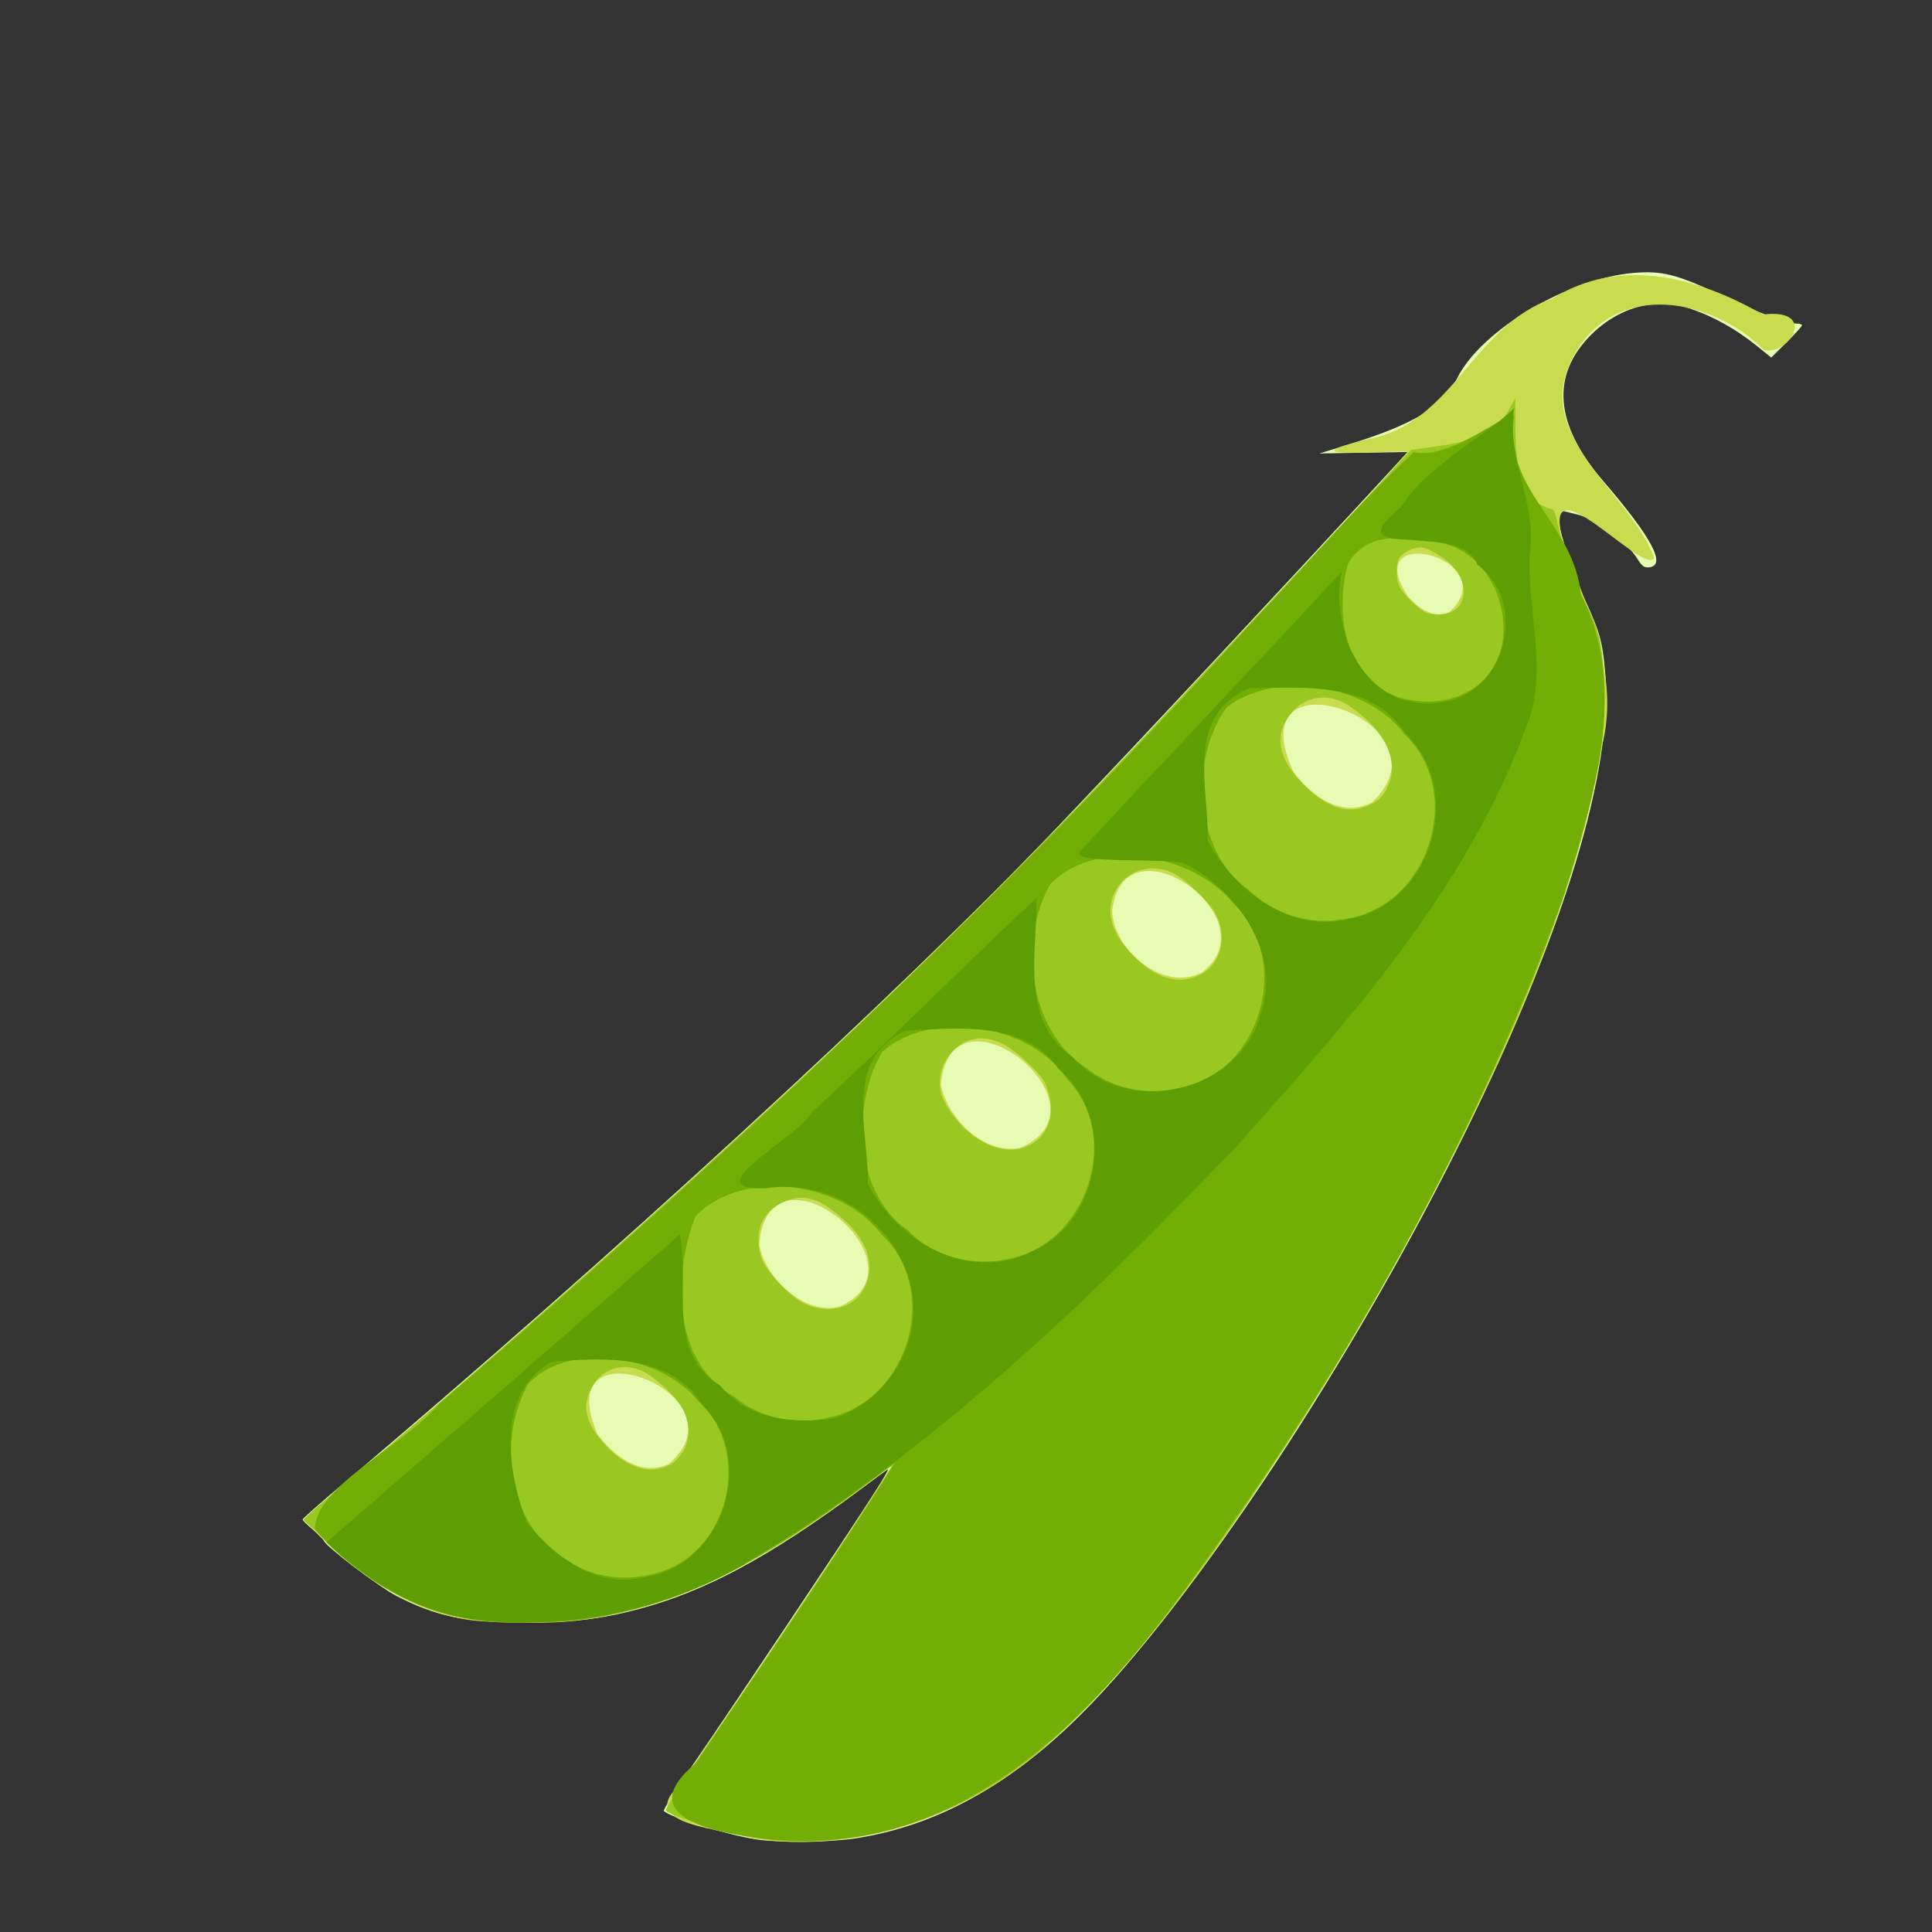 <?xml version="1.0" encoding="UTF-8" standalone="no"?>
<svg
   width="64"
   height="64"
   version="1.1"
   viewBox="0 0 16.933 16.933"
   id="svg146"
   sodipodi:docname="haricots_verts.svg"
   inkscape:version="1.2 (dc2aedaf03, 2022-05-15)"
   xmlns:inkscape="http://www.inkscape.org/namespaces/inkscape"
   xmlns:sodipodi="http://sodipodi.sourceforge.net/DTD/sodipodi-0.dtd"
   xmlns="http://www.w3.org/2000/svg"
   xmlns:svg="http://www.w3.org/2000/svg">
  <rect x="0" y="0" width="16.933" height="16.933" fill="#333333" stroke="none"/>
  <defs
     id="defs150" />
  <sodipodi:namedview
     id="namedview148"
     pagecolor="#ffffff"
     bordercolor="#666666"
     borderopacity="1.0"
     inkscape:pageshadow="2"
     inkscape:pageopacity="0.0"
     inkscape:pagecheckerboard="0"
     showgrid="false"
     inkscape:zoom="14.481547"
     inkscape:cx="20.612439"
     inkscape:cy="25.480703"
     inkscape:window-width="1920"
     inkscape:window-height="1017"
     inkscape:window-x="1912"
     inkscape:window-y="-8"
     inkscape:window-maximized="1"
     inkscape:current-layer="g14682"
     inkscape:showpageshadow="0"
     inkscape:deskcolor="#d1d1d1" />
  <g
     transform="translate(-.631 .126)"
     id="g144">
    <g
       transform="translate(.089 .089)"
       id="g142">
      <g
         transform="translate(-.063 .947)"
         id="g140">
        <g
           transform="translate(-.089 -.803)"
           id="g138">
          <g
             transform="translate(.312 -.045)"
             id="g136">
            <g
               transform="translate(-.126 .063)"
               id="g134">
              <g
                 transform="translate(-.236 .665)"
                 id="g132">
                <g
                   transform="translate(-121.98 -82.268)"
                   id="g130">
                  <g
                     transform="matrix(.133 0 0 .133 114.64 78.216)"
                     id="g128">
                    <g
                       transform="translate(.905 5.664)"
                       id="g126">
                      <g
                         transform="translate(-3.363 -8.745)"
                         id="g124">
                        <g
                           id="g2243"
                           transform="matrix(1.193,0,0,1.193,-33.651,-20.118)">
                          <g
                             id="g2622"
                             transform="translate(-3.591,-3.265)">
                            <g
                               id="g3762"
                               transform="translate(-4.156,0.115)">
                              <g
                                 id="g14682"
                                 transform="translate(0.923,1.154)">
                                <path
                                   style="fill:#e7fcb2;stroke-width:0.124"
                                   d="m 129.85,142.018 c -1.572,-0.226 -4.768,-1.203 -5.144,-1.573 -0.05,-0.049 0.695,-1.229 1.655,-2.621 1.858,-2.694 8.471,-12.601 9.974,-14.943 0.495,-0.77 0.829,-1.357 0.742,-1.305 -0.086,0.053 -0.881,0.634 -1.765,1.291 -4.762,3.539 -8.316,5.446 -11.964,6.42 -2.065,0.551 -3.677,0.742 -6.298,0.744 -3.311,0.003 -4.937,-0.333 -7.13,-1.474 -0.958,-0.498 -3.869,-2.71 -3.989,-3.031 -0.034,-0.091 -0.312,-0.373 -0.619,-0.628 -0.306,-0.255 -0.557,-0.503 -0.557,-0.551 0,-0.049 0.946,-0.887 2.103,-1.864 15.036,-12.697 30.869,-27.245 39.512,-36.304 4.55,-4.769 12.115,-12.866 18.906,-20.234 l 0.521,-0.566 -2.439,0.041 -2.439,0.041 1.546,-0.476 c 3.701,-1.14 5.281,-2.101 6.072,-3.691 1.314,-2.643 6.119,-5.505 9.749,-5.808 1.549,-0.129 2.396,0.083 4.715,1.183 2.145,1.017 3.722,1.615 4.258,1.615 0.176,0 0.319,0.043 0.319,0.096 0,0.053 -0.383,0.476 -0.85,0.94 l -0.85,0.844 -0.789,-0.64 c -1.106,-0.897 -2.345,-1.599 -3.566,-2.021 -0.902,-0.312 -1.177,-0.353 -2.007,-0.305 -1.267,0.073 -2.575,0.695 -3.583,1.703 -2.238,2.236 -2.023,4.949 0.636,8.047 2.721,3.169 3.535,4.687 2.572,4.799 -0.271,0.031 -0.39,-0.05 -0.633,-0.433 -0.692,-1.089 -2.18,-2.19 -3.365,-2.488 -1.238,-0.311 -1.187,-0.314 -1.104,0.065 0.331,1.516 0.92,3.29 1.528,4.601 0.827,1.785 0.985,2.339 1.131,3.97 0.484,5.397 -2.23,14.355 -7.74,25.546 -6.15,12.49 -14.972,25.858 -21.149,32.047 -3.977,3.985 -8.102,6.248 -12.604,6.917 -1.383,0.205 -4.101,0.231 -5.356,0.051 z"
                                   id="path14692" />
                                <path
                                   style="fill:#c9db4f;stroke-width:0.124"
                                   d="m 129.626,141.969 c -1.494,-0.547 -6.543,-0.704 -4.045,-2.947 3.973,-5.838 7.931,-11.69 11.719,-17.648 -6.076,4.701 -13.163,9.35 -21.209,8.59 -4.48,0.343 -8.383,-2.477 -11.275,-5.61 17.267,-14.793 34.364,-29.892 49.678,-46.743 3.77,-4.078 7.669,-8.064 11.306,-12.249 -1.951,-0.026 -6.644,0.397 -2.208,-0.69 4.713,-0.843 5.818,-6.288 10.192,-7.761 3.732,-2.363 8.093,-1.166 11.63,0.873 3.068,-0.364 1.483,2.251 0.078,1.97 -2.824,-2.854 -8.096,-3.88 -10.434,0.15 -2.664,4.503 2.959,7.586 4.355,11.318 -0.566,1.078 -6.447,-5.783 -4.993,-0.772 1.289,3.598 3.108,7.206 2.117,11.158 -2.145,11.966 -8.081,22.825 -14.092,33.245 -5.015,8.016 -10.053,16.322 -17.278,22.563 -4.317,3.532 -9.976,5.366 -15.543,4.554 z m -4.646,-20.688 c 4.509,-3.868 -6.741,-8.13 -3.941,-1.659 0.894,1.201 2.373,2.383 3.941,1.659 z m 9.432,-8.696 c 5.208,-2.273 -3.974,-9.726 -4.437,-3.39 0.353,1.807 2.473,3.887 4.437,3.39 z m 10.021,-8.783 c 5.273,-2.354 -3.915,-9.581 -4.419,-3.467 0.366,1.851 2.383,3.912 4.419,3.467 z m 10.003,-9.678 c 3.902,-2.947 -4.324,-8.776 -4.961,-3.416 0.052,2.163 2.826,4.547 4.961,3.416 z m 9.402,-9.402 c 4.691,-4.422 -7.619,-8.676 -4.344,-1.667 0.977,1.319 2.669,2.58 4.344,1.667 z m 4.323,-10.545 c 3.008,-2.941 -5.112,-4.995 -2.354,-0.829 0.544,0.63 1.492,1.336 2.354,0.829 z"
                                   id="path14690" />
                                <path
                                   style="fill:#99c822;stroke-width:0.124"
                                   d="m 130.425,142.024 c -0.578,-0.065 -1.612,-0.252 -2.296,-0.417 -1.188,-0.286 -3.092,-0.962 -3.313,-1.178 -0.058,-0.056 0.993,-1.708 2.335,-3.671 3.79,-5.547 10.219,-15.284 10.142,-15.362 -0.021,-0.022 -0.836,0.556 -1.811,1.284 -7.356,5.494 -12.12,7.357 -18.788,7.348 -2.525,-0.004 -4.436,-0.408 -6.371,-1.348 -0.68,-0.331 -1.488,-0.802 -1.794,-1.047 -0.306,-0.245 -0.967,-0.757 -1.468,-1.137 -0.501,-0.38 -0.937,-0.783 -0.969,-0.896 -0.032,-0.113 -0.331,-0.418 -0.666,-0.678 -0.335,-0.26 -0.609,-0.516 -0.609,-0.57 0,-0.053 0.625,-0.62 1.389,-1.259 8.801,-7.366 19.724,-17.087 28.481,-25.348 7.972,-7.52 12.227,-11.91 27.219,-28.082 l 4.071,-4.391 1.369,-0.196 c 2.385,-0.342 3.348,-0.82 4.024,-1.999 l 0.373,-0.651 0.001,1.499 c 0.002,2.554 0.439,3.901 1.42,4.376 0.283,0.137 0.569,0.249 0.636,0.249 0.067,0 0.192,0.348 0.279,0.773 0.239,1.177 0.933,3.17 1.493,4.282 0.896,1.781 1.058,2.585 1.051,5.212 -0.006,2.56 -0.138,3.525 -0.924,6.751 -2.503,10.271 -10.877,26.842 -20.157,39.888 -6.817,9.583 -11.327,13.714 -17.092,15.655 -2.464,0.83 -5.586,1.185 -8.024,0.912 z m -5.25,-20.778 c 0.231,-0.143 0.526,-0.496 0.68,-0.815 0.339,-0.701 0.272,-1.554 -0.184,-2.333 -0.367,-0.625 -1.593,-1.722 -2.218,-1.983 -1.146,-0.479 -2.288,-0.027 -2.814,1.114 -0.423,0.916 -0.232,1.744 0.644,2.784 1.258,1.494 2.72,1.957 3.893,1.232 z m 9.699,-8.776 c 0.574,-0.293 0.919,-0.747 1.111,-1.459 0.293,-1.086 -0.233,-2.29 -1.452,-3.324 -0.897,-0.761 -1.259,-0.967 -1.909,-1.084 -0.954,-0.173 -2.151,0.479 -2.525,1.375 -0.234,0.56 -0.204,1.493 0.068,2.078 0.348,0.751 1.532,1.975 2.265,2.34 0.804,0.401 1.749,0.43 2.444,0.075 z m 10.084,-8.821 c 1.002,-0.567 1.363,-1.618 0.994,-2.89 -0.178,-0.613 -0.34,-0.848 -1.079,-1.563 -0.947,-0.917 -1.538,-1.277 -2.3,-1.399 -1.817,-0.291 -3.246,1.853 -2.344,3.515 1.127,2.076 3.296,3.148 4.728,2.337 z m 9.292,-9.354 c 1.261,-0.573 1.654,-2.188 0.862,-3.54 -0.358,-0.612 -1.661,-1.82 -2.281,-2.115 -1.278,-0.609 -2.678,-0.125 -3.245,1.122 -0.491,1.082 -0.14,2.225 1.055,3.437 1.246,1.264 2.441,1.627 3.609,1.096 z m 9.299,-9.358 c 0.613,-0.256 0.889,-0.52 1.16,-1.109 0.645,-1.404 -0.172,-3.099 -2.127,-4.412 -1.313,-0.882 -2.827,-0.502 -3.556,0.893 -0.587,1.124 -0.173,2.329 1.26,3.67 1.145,1.071 2.23,1.389 3.264,0.957 z m 4.715,-10.749 c 0.819,-0.424 0.839,-1.612 0.041,-2.469 -0.499,-0.536 -1.387,-1.066 -1.785,-1.066 -0.445,0 -1.037,0.301 -1.203,0.612 -0.183,0.342 -0.157,1.2 0.048,1.59 0.192,0.366 0.98,1.151 1.371,1.366 0.349,0.192 1.126,0.175 1.528,-0.033 z"
                                   id="path14688" />
                                <path
                                   style="fill:#73ae07;stroke-width:0.124"
                                   d="m 130.673,142.032 c -2.735,-0.317 -7.943,-1.109 -4.197,-4.227 3.719,-5.495 7.459,-10.98 11.001,-16.59 -5.892,4.453 -12.496,8.996 -20.218,8.81 -4.515,0.306 -8.894,-1.769 -11.825,-5.138 0.006,-2.403 4.915,-4.593 6.88,-6.941 15.706,-13.492 30.865,-27.653 44.761,-43.02 3.036,-3.161 5.851,-6.55 9.057,-9.537 2.001,0.458 5.144,-2.248 5.549,-2.023 -0.65,4.198 3.29,5.867 3.683,9.883 2.706,5.223 0.649,11.288 -0.905,16.536 -4.944,13.821 -12.382,26.682 -21.025,38.506 -4.634,6.31 -10.629,12.765 -18.854,13.695 -1.296,0.157 -2.609,0.172 -3.908,0.045 z m -6.397,-14.721 c 4.019,-1.041 5.393,-6.7 2.34,-9.496 -2.033,-2.545 -7.036,-3.382 -9.372,-0.997 -1.739,2.997 -1.249,7.943 2.195,9.814 1.376,0.953 3.248,1.14 4.837,0.679 z m 9.546,-8.601 c 4.385,-0.902 6.22,-7.026 2.918,-10.105 -2.242,-2.981 -7.731,-3.663 -10.285,-1.005 -1.207,3.088 -1.366,7.983 2.129,9.96 1.421,1.183 3.453,1.612 5.238,1.15 z m 9.73,-8.718 c 4.446,-0.705 6.558,-6.693 3.436,-9.971 -2.083,-3.093 -7.52,-3.901 -10.216,-1.498 -1.662,2.773 -1.611,7.793 1.437,9.863 1.358,1.43 3.434,1.962 5.344,1.605 z m 9.545,-9.46 c 4.58,-0.752 6.421,-7.122 3.049,-10.24 -2.213,-2.746 -7.572,-3.655 -10.093,-1.042 -1.751,3.089 -1.237,8.137 2.07,10.208 1.382,1.097 3.263,1.459 4.973,1.074 z m 9.121,-9.348 c 4.706,-0.554 6.813,-7.006 3.382,-10.236 -2.081,-2.784 -7.104,-3.511 -9.766,-1.492 -2.063,2.693 -1.916,7.945 1.154,10.094 1.365,1.305 3.356,1.992 5.23,1.634 z m 6.592,-12.411 c 4.077,-1.796 2.242,-8.499 -1.953,-8.446 -1.73,-0.28 -3.349,-0.441 -4.356,1.21 -0.712,2.568 -0.294,6.323 2.745,7.375 1.138,0.347 2.469,0.371 3.563,-0.139 z"
                                   id="path14686" />
                                <path
                                   style="fill:#5e9e02;stroke-width:0.124"
                                   d="m 114.069,129.842 c -3.079,-0.416 -5.765,-2.148 -7.985,-4.241 6.501,-5.662 13.048,-11.291 19.5,-17.006 0.601,2.825 -0.808,6.489 2.247,8.36 1.53,1.901 4.099,2.115 6.309,1.799 3.134,-1.079 5.133,-4.56 4.085,-7.793 -1.12,-3.322 -4.37,-5.414 -7.861,-4.917 -4.123,0.203 1.788,-2.815 2.512,-4.195 4.24,-3.837 8.214,-7.965 12.424,-11.824 0.037,2.93 -0.956,6.792 2.002,8.784 2.983,3.388 9.158,1.979 10.372,-2.353 1.192,-3.398 -1.307,-6.894 -4.247,-8.373 -1.551,-0.297 -6.237,0.068 -5.737,-0.64 4.81,-5.151 9.649,-10.276 14.455,-15.43 -0.709,3.584 1.621,8.068 5.798,7.138 3.354,-0.686 4.472,-5.478 1.708,-7.549 -0.918,-2.539 -8.008,-0.07 -4.241,-3.162 1.456,-2.35 4.888,-4.056 6.267,-5.487 -0.462,2.795 1.295,5.278 0.862,8.071 -0.166,3.25 1.105,6.565 -0.259,9.711 -3.283,8.855 -9.734,16.064 -15.943,22.999 -8.21,8.601 -16.942,16.96 -27.197,23.093 -4.531,2.623 -9.883,3.651 -15.07,3.016 z m 9.692,-2.337 c 4.203,-0.668 6.123,-6.455 3.099,-9.469 -1.787,-2.875 -5.503,-2.628 -8.348,-2.407 -3.134,1.723 -2.43,6.201 -1.359,8.905 1.593,1.952 3.933,3.693 6.607,2.971 z m 21.177,-17.914 c 3.922,-1.609 4.85,-7.382 1.598,-10.116 -1.914,-2.74 -5.672,-2.265 -8.496,-2.124 -3.482,1.629 -2.007,5.545 -2.058,8.446 1.46,2.862 4.661,4.967 7.946,4.182 l 0.455,-0.14 0.555,-0.248 z m 17.814,-18.463 c 4.421,-0.949 6.212,-7.093 2.905,-10.22 -1.859,-2.909 -5.676,-2.5 -8.591,-2.486 -3.624,1.514 -2.23,5.491 -2.32,8.434 1.522,2.802 4.638,5.209 8.007,4.272 z"
                                   id="path14684" />
                              </g>
                            </g>
                          </g>
                        </g>
                      </g>
                    </g>
                  </g>
                </g>
              </g>
            </g>
          </g>
        </g>
      </g>
    </g>
  </g>
</svg>
